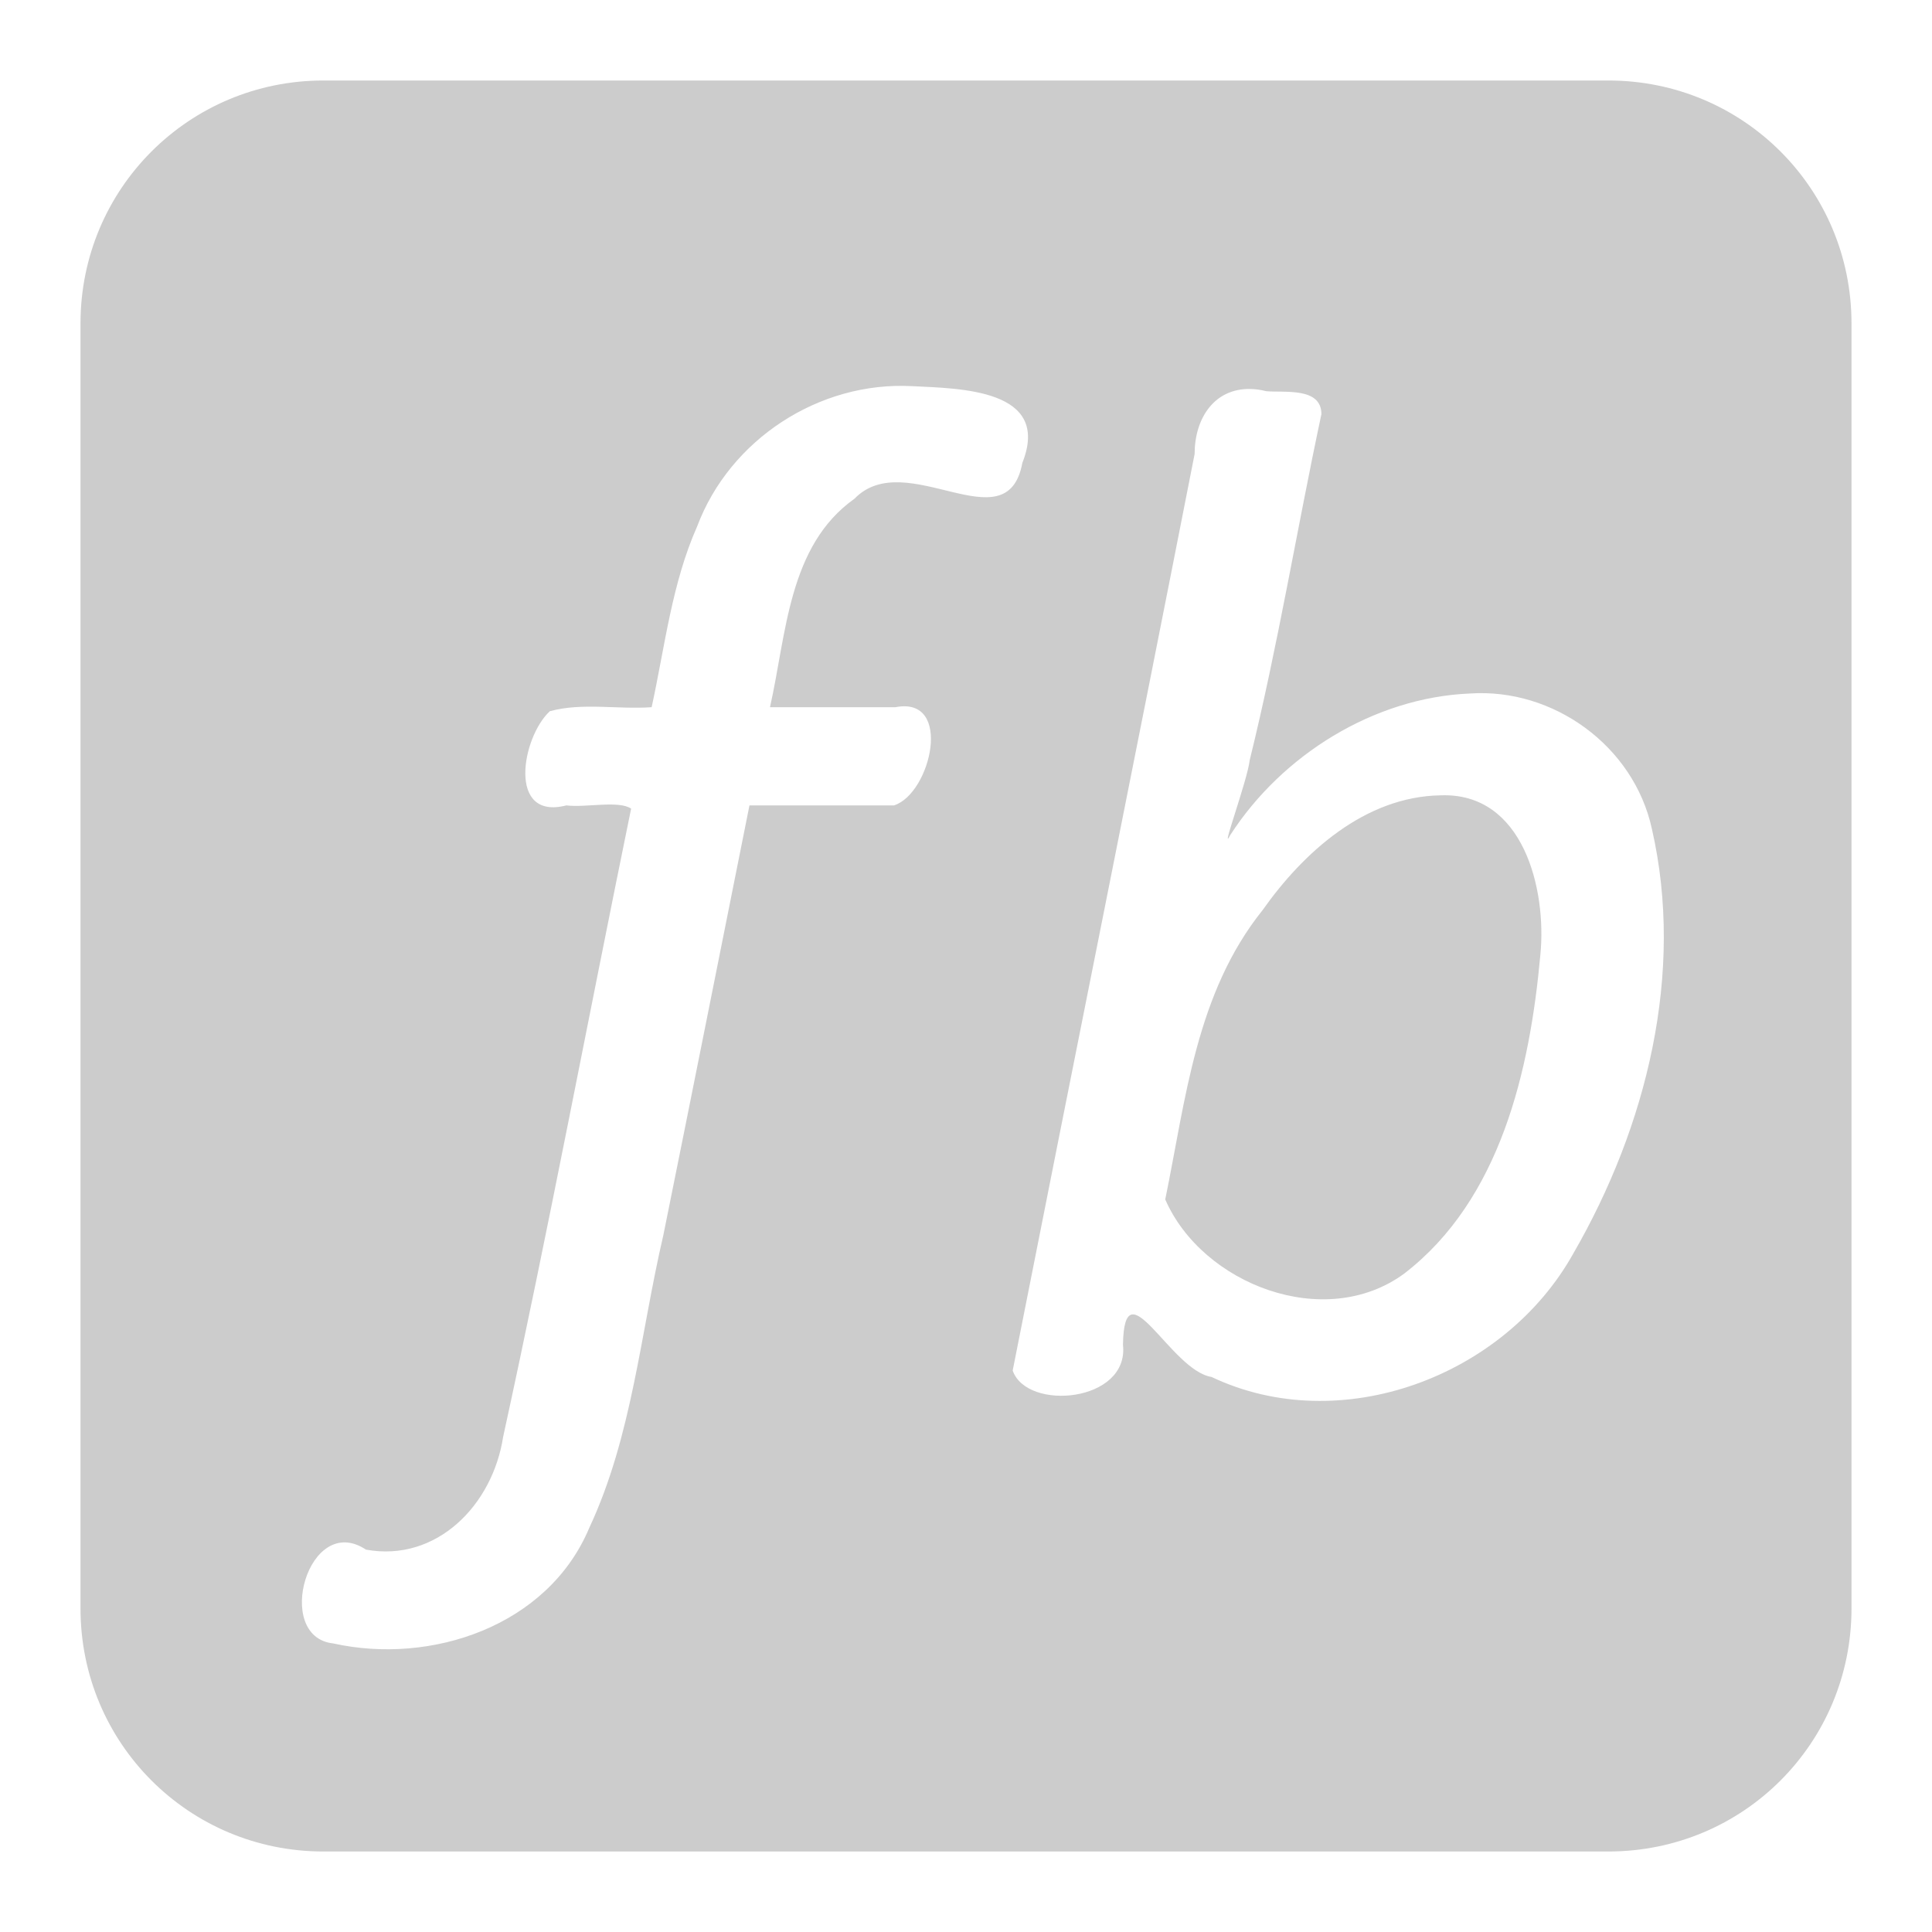 <svg xmlns="http://www.w3.org/2000/svg" xmlns:xlink="http://www.w3.org/1999/xlink" width="48" height="48">
  <defs id="acyl-settings">
    <linearGradient x1="0%" y1="0%" x2="0%" y2="100%" id="acyl-gradient">
      <stop offset="0%" style="stop-color:#CCCCCC;stop-opacity:1"/>
      <stop offset="100%" style="stop-color:#CCCCCC;stop-opacity:1"/>
    </linearGradient>
    <g id="acyl-filter">
  </g>
    <g id="acyl-drawing">
      <path id="path-main" d="M 8.035 2 C 4.692 2 2 4.692 2 8.035 L 2 39.96 C 2 43.31 4.692 46 8.035 46 L 39.96 46 C 43.31 46 46 43.31 46 39.96 L 46 8.035 C 46 4.692 43.31 2 39.96 2 L 8.035 2 z M 22.66 9.594 L 22.67 9.594 C 23.84 9.654 26.13 9.661 25.4 11.5 C 25.02 13.56 22.51 11.07 21.23 12.39 C 19.58 13.56 19.54 15.76 19.13 17.57 L 22.25 17.57 C 23.69 17.29 23.13 19.72 22.21 20.01 L 18.62 20.01 C 17.91 23.56 17.2 27.13 16.48 30.69 C 15.91 33.13 15.71 35.67 14.64 37.96 C 13.61 40.41 10.7 41.37 8.277 40.83 C 6.785 40.67 7.657 37.55 9.092 38.5 C 10.85 38.82 12.24 37.39 12.5 35.7 C 13.63 30.53 14.61 25.31 15.68 20.09 C 15.37 19.88 14.56 20.07 14.07 20.01 C 12.6 20.39 12.96 18.32 13.66 17.67 C 14.46 17.45 15.35 17.63 16.19 17.57 C 16.52 16.06 16.69 14.5 17.32 13.08 C 18.13 10.92 20.35 9.47 22.66 9.594 z M 31.06 9.664 C 31.19 9.666 31.32 9.684 31.46 9.719 C 31.91 9.76 32.83 9.613 32.83 10.29 C 32.22 13.15 31.75 16.04 31.05 18.88 C 30.99 19.4 30.29 21.28 30.57 20.74 C 31.85 18.76 34.13 17.33 36.52 17.23 C 38.59 17.09 40.59 18.53 41.04 20.59 C 41.86 24.17 40.91 27.99 39.09 31.14 C 37.38 34.21 33.3 35.73 30.1 34.21 C 29.08 34.05 27.93 31.39 27.9 33.41 C 28.06 34.84 25.51 35.07 25.16 34.05 C 26.66 26.46 28.19 18.87 29.68 11.28 C 29.68 10.39 30.17 9.649 31.06 9.664 z M 35.79 19.76 C 33.91 19.79 32.38 21.18 31.37 22.61 C 29.71 24.68 29.46 27.32 28.95 29.8 C 29.87 31.91 32.92 33.09 34.89 31.64 C 37.28 29.8 38.01 26.59 38.27 23.72 C 38.43 22.1 37.85 19.68 35.79 19.76 z"/>
    </g>
  </defs>
  <g id="acyl-visual">
    <use id="visible1" style="fill:url(#acyl-gradient)" xlink:href="#acyl-drawing"/>
  </g>
</svg>
